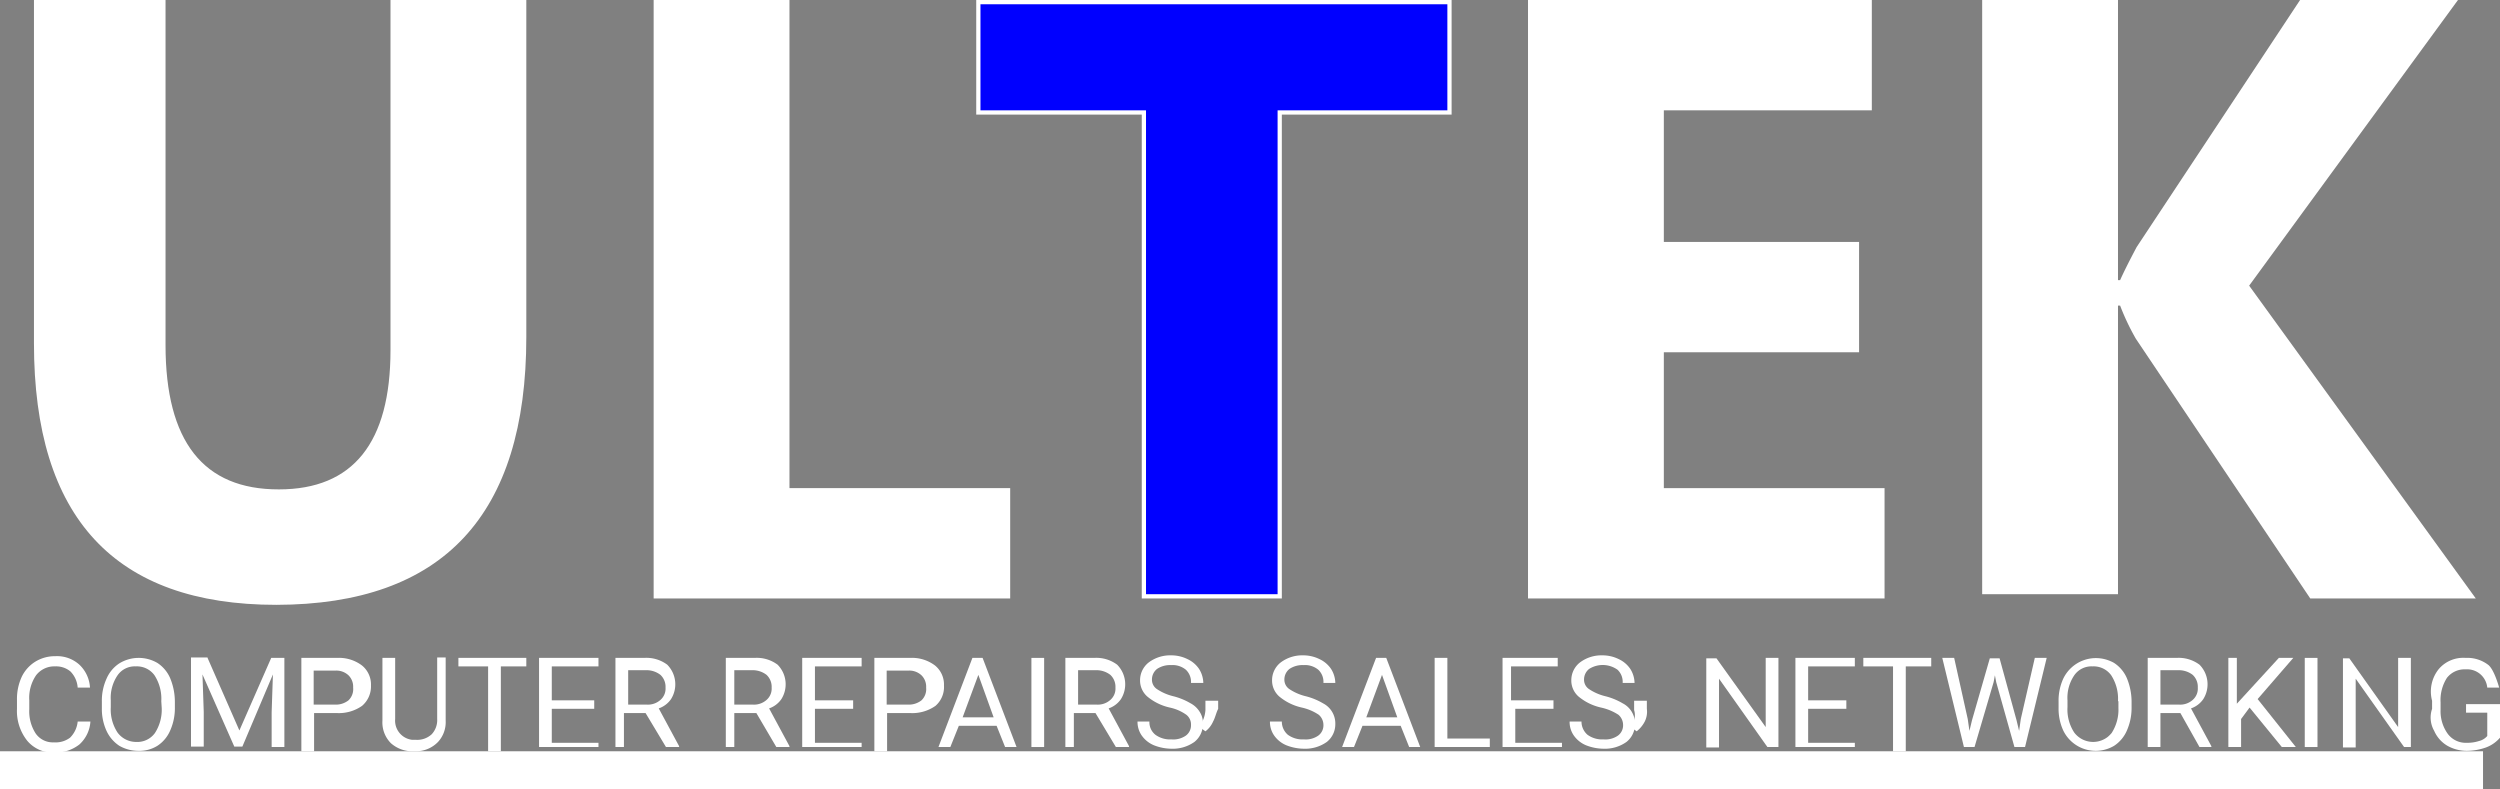 <svg id="Layer_1" data-name="Layer 1" xmlns="http://www.w3.org/2000/svg" viewBox="0 0 589 186"><rect x="0" y="0" width="589" height="186" fill="#808080" stroke="none"/><title>logo</title><path d="M124,88.1q0,63-58.9,63.1Q8,151.2,8,89.6V8.7H39V90q0,34.05,26.7,34C83.2,124,92,113,92,91.2V8.7h32Z" transform="translate(0 -8.7)" fill="#fff"/><path d="M238,149.7H154V8.7h32v115h52Z" transform="translate(0 -8.7)" fill="#fff"/><path d="M341.5,35.2h-40v114h-32V35.2h-39V9.2h111Z" transform="translate(0 -8.7)" fill="blue" stroke="#fff" stroke-miterlimit="10"/><path d="M444,149.7H360V8.7h81v26H392v31h46v26H392v32h52Z" transform="translate(0 -8.7)" fill="#fff"/><path d="M583.3,149.7h-39L503.2,88.5a55.65,55.65,0,0,1-3.7-7.8H499v68H467V8.7h32v66h.5q1.2-2.7,3.9-7.8L541.9,8.7h37.2L529.9,76Z" transform="translate(0 -8.7)" fill="#fff"/><path d="M21.3,178.7a7.94,7.94,0,0,1-2.6,5.4,9.07,9.07,0,0,1-5.9,1.9,7.83,7.83,0,0,1-6.4-2.8A11.25,11.25,0,0,1,4,175.7v-2.1a12.44,12.44,0,0,1,1.1-5.4,8.56,8.56,0,0,1,3.2-3.6,8.78,8.78,0,0,1,4.7-1.3,7.84,7.84,0,0,1,5.7,2,8,8,0,0,1,2.5,5.4H18.3a6,6,0,0,0-1.7-3.8,5.24,5.24,0,0,0-3.6-1.2,5.4,5.4,0,0,0-4.5,2.1,9.42,9.42,0,0,0-1.6,5.9v2.1a9.59,9.59,0,0,0,1.5,5.7,4.92,4.92,0,0,0,4.3,2.1,5.68,5.68,0,0,0,3.8-1.1,6.17,6.17,0,0,0,1.8-3.8Z" transform="translate(0 -8.7)" fill="#fff"/><path d="M41.2,175.3a12.89,12.89,0,0,1-1.1,5.5,8.11,8.11,0,0,1-3,3.6,8,8,0,0,1-4.5,1.2,8.92,8.92,0,0,1-4.5-1.2,8.43,8.43,0,0,1-3-3.5,12.3,12.3,0,0,1-1.1-5.3V174a12.44,12.44,0,0,1,1.1-5.4,8.11,8.11,0,0,1,3-3.6,8.73,8.73,0,0,1,9-.1,8.11,8.11,0,0,1,3,3.6,14.59,14.59,0,0,1,1.1,5.5ZM38,173.9a10.19,10.19,0,0,0-1.6-6.1,5.1,5.1,0,0,0-4.4-2.1,4.92,4.92,0,0,0-4.3,2.1,9.42,9.42,0,0,0-1.6,5.9v1.6a9.89,9.89,0,0,0,1.6,6,5.45,5.45,0,0,0,4.4,2.2,5.1,5.1,0,0,0,4.4-2.1,10.1,10.1,0,0,0,1.6-5.9Z" transform="translate(0 -8.7)" fill="#fff"/><path d="M48.9,163.7l7.5,17.1,7.5-17.1H67v21H64v-8.2l.3-8.9-7.2,17H55.2l-7.5-17,.3,8.8v8.2H45v-21h3.9Z" transform="translate(0 -8.7)" fill="#fff"/><path d="M74,176.7v9H71v-22h8.4a9,9,0,0,1,5.9,1.8,5.77,5.77,0,0,1,2.1,4.7,6,6,0,0,1-2.1,4.8,9.5,9.5,0,0,1-5.9,1.7Zm0-2h4.8a4.81,4.81,0,0,0,3.3-1,3.65,3.65,0,0,0,1.1-3,3.77,3.77,0,0,0-1.1-2.9,4.2,4.2,0,0,0-3.2-1.1h-5v8Z" transform="translate(0 -8.7)" fill="#fff"/><path d="M105,163.7v14.8a6.87,6.87,0,0,1-1.8,5,7.22,7.22,0,0,1-5,2.2h-.7a7.63,7.63,0,0,1-5.4-1.9,6.93,6.93,0,0,1-2-5.3V163.7h3v14.4a4.54,4.54,0,0,0,4,4.9H98a5,5,0,0,0,3.7-1.3,4.88,4.88,0,0,0,1.3-3.6V163.6h2Z" transform="translate(0 -8.7)" fill="#fff"/><path d="M124,165.7h-6v20h-3v-20h-7v-2h16Z" transform="translate(0 -8.7)" fill="#fff"/><path d="M140,175.7H130v8h11v1H127v-21h14v2H130v8h10Z" transform="translate(0 -8.7)" fill="#fff"/><path d="M152.1,176.7H147v8h-2v-21h6.8a8.19,8.19,0,0,1,5.4,1.6,6.56,6.56,0,0,1,.9,8.1,5.81,5.81,0,0,1-2.9,2.2l4.8,8.9v.2h-3.1Zm-4.1-2h4.3a4.43,4.43,0,0,0,3.3-1.1,3.52,3.52,0,0,0,1.2-2.9,3.85,3.85,0,0,0-1.2-3,5.33,5.33,0,0,0-3.4-1.1H148Z" transform="translate(0 -8.7)" fill="#fff"/><path d="M178.2,176.7H173v8h-2v-21h6.8a8.19,8.19,0,0,1,5.4,1.6,6.56,6.56,0,0,1,.9,8.1,5.81,5.81,0,0,1-2.9,2.2l4.8,8.9v.2h-3.1Zm-5.2-2h4.3a4.43,4.43,0,0,0,3.3-1.1,3.52,3.52,0,0,0,1.2-2.9,3.85,3.85,0,0,0-1.2-3,5.33,5.33,0,0,0-3.4-1.1H173Z" transform="translate(0 -8.7)" fill="#fff"/><path d="M201,175.7h-9v8h11v1H189v-21h14v2H192v8h9Z" transform="translate(0 -8.7)" fill="#fff"/><path d="M209,176.7v9h-3v-22h8.4a9,9,0,0,1,5.9,1.8,5.77,5.77,0,0,1,2.1,4.7,5.88,5.88,0,0,1-2,4.8,9.5,9.5,0,0,1-5.9,1.7Zm0-2h4.8a4.81,4.81,0,0,0,3.3-1,3.65,3.65,0,0,0,1.1-3,3.77,3.77,0,0,0-1.1-2.9,4.2,4.2,0,0,0-3.2-1.1h-5v8Z" transform="translate(0 -8.7)" fill="#fff"/><path d="M234.8,179.7h-8.9l-2,5h-2.8l8-21h2.4l8,21h-2.7Zm-8-2h7.3l-3.6-10Z" transform="translate(0 -8.7)" fill="#fff"/><path d="M246,184.7h-3v-21h3Z" transform="translate(0 -8.7)" fill="#fff"/><path d="M258.1,176.7H253v8h-2v-21h6.8a8.19,8.19,0,0,1,5.4,1.6,6.56,6.56,0,0,1,.9,8.1,5.81,5.81,0,0,1-2.9,2.2l4.8,8.9v.2h-3.1Zm-4.1-2h4.3a4.43,4.43,0,0,0,3.3-1.1,3.52,3.52,0,0,0,1.2-2.9,3.85,3.85,0,0,0-1.2-3,5.33,5.33,0,0,0-3.4-1.1H254Z" transform="translate(0 -8.7)" fill="#fff"/><path d="M275.6,175.4a12.53,12.53,0,0,1-5.3-2.6,5,5,0,0,1-1.7-3.8,5.31,5.31,0,0,1,2-4.2,8.4,8.4,0,0,1,5.3-1.7,8.6,8.6,0,0,1,3.9.9,6.67,6.67,0,0,1,2.7,2.3,6.39,6.39,0,0,1,1,3.3h-2.9a3.93,3.93,0,0,0-1.2-3.1,4.91,4.91,0,0,0-3.5-1.1,5.49,5.49,0,0,0-3.3.9,3.17,3.17,0,0,0-1.2,2.5,2.66,2.66,0,0,0,1.1,2.2,11.93,11.93,0,0,0,3.8,1.7,15.43,15.43,0,0,1,4.2,1.7,5.56,5.56,0,0,1,2.2,2.1,4.69,4.69,0,0,1,.7,2.8,5.31,5.31,0,0,1-2,4.2,8.79,8.79,0,0,1-5.4,1.6,11.5,11.5,0,0,1-4.1-.8A6.63,6.63,0,0,1,269,182a5.58,5.58,0,0,1-1-3.3h2.8a3.79,3.79,0,0,0,1.4,3.1,5.84,5.84,0,0,0,3.8,1.1,5.16,5.16,0,0,0,3.4-.9,3,3,0,0,0,1.2-2.5,2.89,2.89,0,0,0-1.1-2.4A10.54,10.54,0,0,0,275.6,175.4Z" transform="translate(0 -8.7)" fill="#fff"/><path d="M284,181l-1.5-1.1A7,7,0,0,0,284,176v-2.2h3v1.9c-.5,1-.7,2.1-1.2,3A5.78,5.78,0,0,1,284,181Z" transform="translate(0 -8.7)" fill="#fff"/><path d="M306.7,175.4a12.53,12.53,0,0,1-5.3-2.6,5,5,0,0,1-1.7-3.8,5.31,5.31,0,0,1,2-4.2,8.4,8.4,0,0,1,5.3-1.7,8.6,8.6,0,0,1,3.9.9,6.67,6.67,0,0,1,2.7,2.3,6.39,6.39,0,0,1,1,3.3h-2.8a3.93,3.93,0,0,0-1.2-3.1,4.91,4.91,0,0,0-3.5-1.1,5.49,5.49,0,0,0-3.3.9,3.17,3.17,0,0,0-1.2,2.5,2.66,2.66,0,0,0,1.1,2.2,11.93,11.93,0,0,0,3.8,1.7,15.43,15.43,0,0,1,4.2,1.7,5.33,5.33,0,0,1,2.9,4.9,5.31,5.31,0,0,1-2,4.2,8.79,8.79,0,0,1-5.4,1.6,11.5,11.5,0,0,1-4.1-.8,6.63,6.63,0,0,1-2.9-2.3,5.58,5.58,0,0,1-1-3.3H302a4.1,4.1,0,0,0,1.4,3.1,5.84,5.84,0,0,0,3.8,1.1,5.16,5.16,0,0,0,3.4-.9,3,3,0,0,0,1.2-2.5,3.19,3.19,0,0,0-1.1-2.4A11.8,11.8,0,0,0,306.7,175.4Z" transform="translate(0 -8.7)" fill="#fff"/><path d="M330,179.7h-9l-2,5h-2.8l8-21h2.4l8,21H332Zm-8.1-2h7.3l-3.6-10Z" transform="translate(0 -8.7)" fill="#fff"/><path d="M341,182.7h10v2H338v-21h3Z" transform="translate(0 -8.7)" fill="#fff"/><path d="M366,175.7h-9v8h11v1H354v-21h13v2H356v8h10Z" transform="translate(0 -8.7)" fill="#fff"/><path d="M377.2,175.4a12.53,12.53,0,0,1-5.3-2.6,5,5,0,0,1-1.7-3.8,5.31,5.31,0,0,1,2-4.2,8.4,8.4,0,0,1,5.3-1.7,8.6,8.6,0,0,1,3.9.9,6.67,6.67,0,0,1,2.7,2.3,6.39,6.39,0,0,1,1,3.3h-2.8a3.93,3.93,0,0,0-1.2-3.1,6,6,0,0,0-6.7-.2,3.17,3.17,0,0,0-1.2,2.5,2.66,2.66,0,0,0,1.1,2.2,11.93,11.93,0,0,0,3.8,1.7,15.43,15.43,0,0,1,4.2,1.7,5.33,5.33,0,0,1,2.9,4.9,5.31,5.31,0,0,1-2,4.2,8.79,8.79,0,0,1-5.4,1.6,11.5,11.5,0,0,1-4.1-.8,6.63,6.63,0,0,1-2.9-2.3,5.58,5.58,0,0,1-1-3.3h2.8a4.1,4.1,0,0,0,1.4,3.1,5.84,5.84,0,0,0,3.8,1.1,5.16,5.16,0,0,0,3.4-.9,3,3,0,0,0,1.2-2.5,3.19,3.19,0,0,0-1.1-2.4A12.3,12.3,0,0,0,377.2,175.4Z" transform="translate(0 -8.7)" fill="#fff"/><path d="M385.6,181l-1.5-1.1a4,4,0,0,0,.9-3.9v-2.2h3v1.9a5.18,5.18,0,0,1-.5,3A7.1,7.1,0,0,1,385.6,181Z" transform="translate(0 -8.7)" fill="#fff"/><path d="M419,184.7h-2.6L405,168.6v16.2h-3v-21h2.4L416,180V163.7h3Z" transform="translate(0 -8.7)" fill="#fff"/><path d="M435,175.7h-9v8h11v1H423v-21h14v2H426v8h9Z" transform="translate(0 -8.7)" fill="#fff"/><path d="M455,165.7h-6v20h-3v-20h-7v-2h16Z" transform="translate(0 -8.7)" fill="#fff"/><path d="M463.6,178.1l.4,2.8.6-2.5,4.2-14.6h2.3l4,14.6.6,2.5.4-2.8,3.3-14.4h2.8l-5.1,21h-2.5l-4.3-15.3-.3-1.6-.3,1.6-4.5,15.3h-2.5l-5.1-21h2.8Z" transform="translate(0 -8.7)" fill="#fff"/><path d="M502.2,175.3a13.19,13.19,0,0,1-1.1,5.5,8.11,8.11,0,0,1-3,3.6,8.49,8.49,0,0,1-12-3.6,12.3,12.3,0,0,1-1.1-5.3V174a12.44,12.44,0,0,1,1.1-5.4,8.53,8.53,0,0,1,11.2-4.1,5.94,5.94,0,0,1,.8.4,8.11,8.11,0,0,1,3,3.6,14.59,14.59,0,0,1,1.1,5.5Zm-3.2-1.4a10.19,10.19,0,0,0-1.6-6.1,5.1,5.1,0,0,0-4.4-2.1,4.92,4.92,0,0,0-4.3,2.1,9.42,9.42,0,0,0-1.6,5.9v1.6a9.89,9.89,0,0,0,1.6,6,5.59,5.59,0,0,0,7.9,1,7.64,7.64,0,0,0,.9-.9,10.1,10.1,0,0,0,1.6-5.9v-1.6Z" transform="translate(0 -8.7)" fill="#fff"/><path d="M513.7,176.7H509v8h-3v-21h6.8a8.19,8.19,0,0,1,5.4,1.6,6.56,6.56,0,0,1,.9,8.1,5.81,5.81,0,0,1-2.9,2.2l4.8,8.9v.2h-2.8Zm-4.7-2h4.3a4.43,4.43,0,0,0,3.3-1.1,3.52,3.52,0,0,0,1.2-2.9,3.85,3.85,0,0,0-1.2-3,5.33,5.33,0,0,0-3.4-1.1H509Z" transform="translate(0 -8.7)" fill="#fff"/><path d="M530,175.4l-2,2.7v6.6h-3v-21h2v10.8l9.9-10.8h3.4l-8.4,9.7,9,11.3h-3.3Z" transform="translate(0 -8.7)" fill="#fff"/><path d="M546,184.7h-3v-21h3Z" transform="translate(0 -8.7)" fill="#fff"/><path d="M568,184.7h-1.6L555,168.6v16.2h-3v-21h1.5L565,180V163.7h3Z" transform="translate(0 -8.7)" fill="#fff"/><path d="M589,182.5a8,8,0,0,1-3.3,2.3,13.75,13.75,0,0,1-4.5.8,9.29,9.29,0,0,1-4.6-1.2,7.56,7.56,0,0,1-3.1-3.5,6.3,6.3,0,0,1-.5-5.2v-1.9a8.42,8.42,0,0,1,1.6-7.5,7.59,7.59,0,0,1,6.3-2.6,8.11,8.11,0,0,1,5.4,1.7c1.4,1.2,2.5,5.3,2.5,5.3H586a4.77,4.77,0,0,0-5.1-4.3,5.27,5.27,0,0,0-4.4,2,9.72,9.72,0,0,0-1.5,5.8v1.7a9.11,9.11,0,0,0,1.7,5.7,5.28,5.28,0,0,0,4.5,2.1,8.63,8.63,0,0,0,2.8-.4,3.74,3.74,0,0,0,2-1.2v-5.5h-5v-2h8Z" transform="translate(0 -8.7)" fill="#fff"/><rect y="177" width="585" height="9" fill="#fff"/></svg>